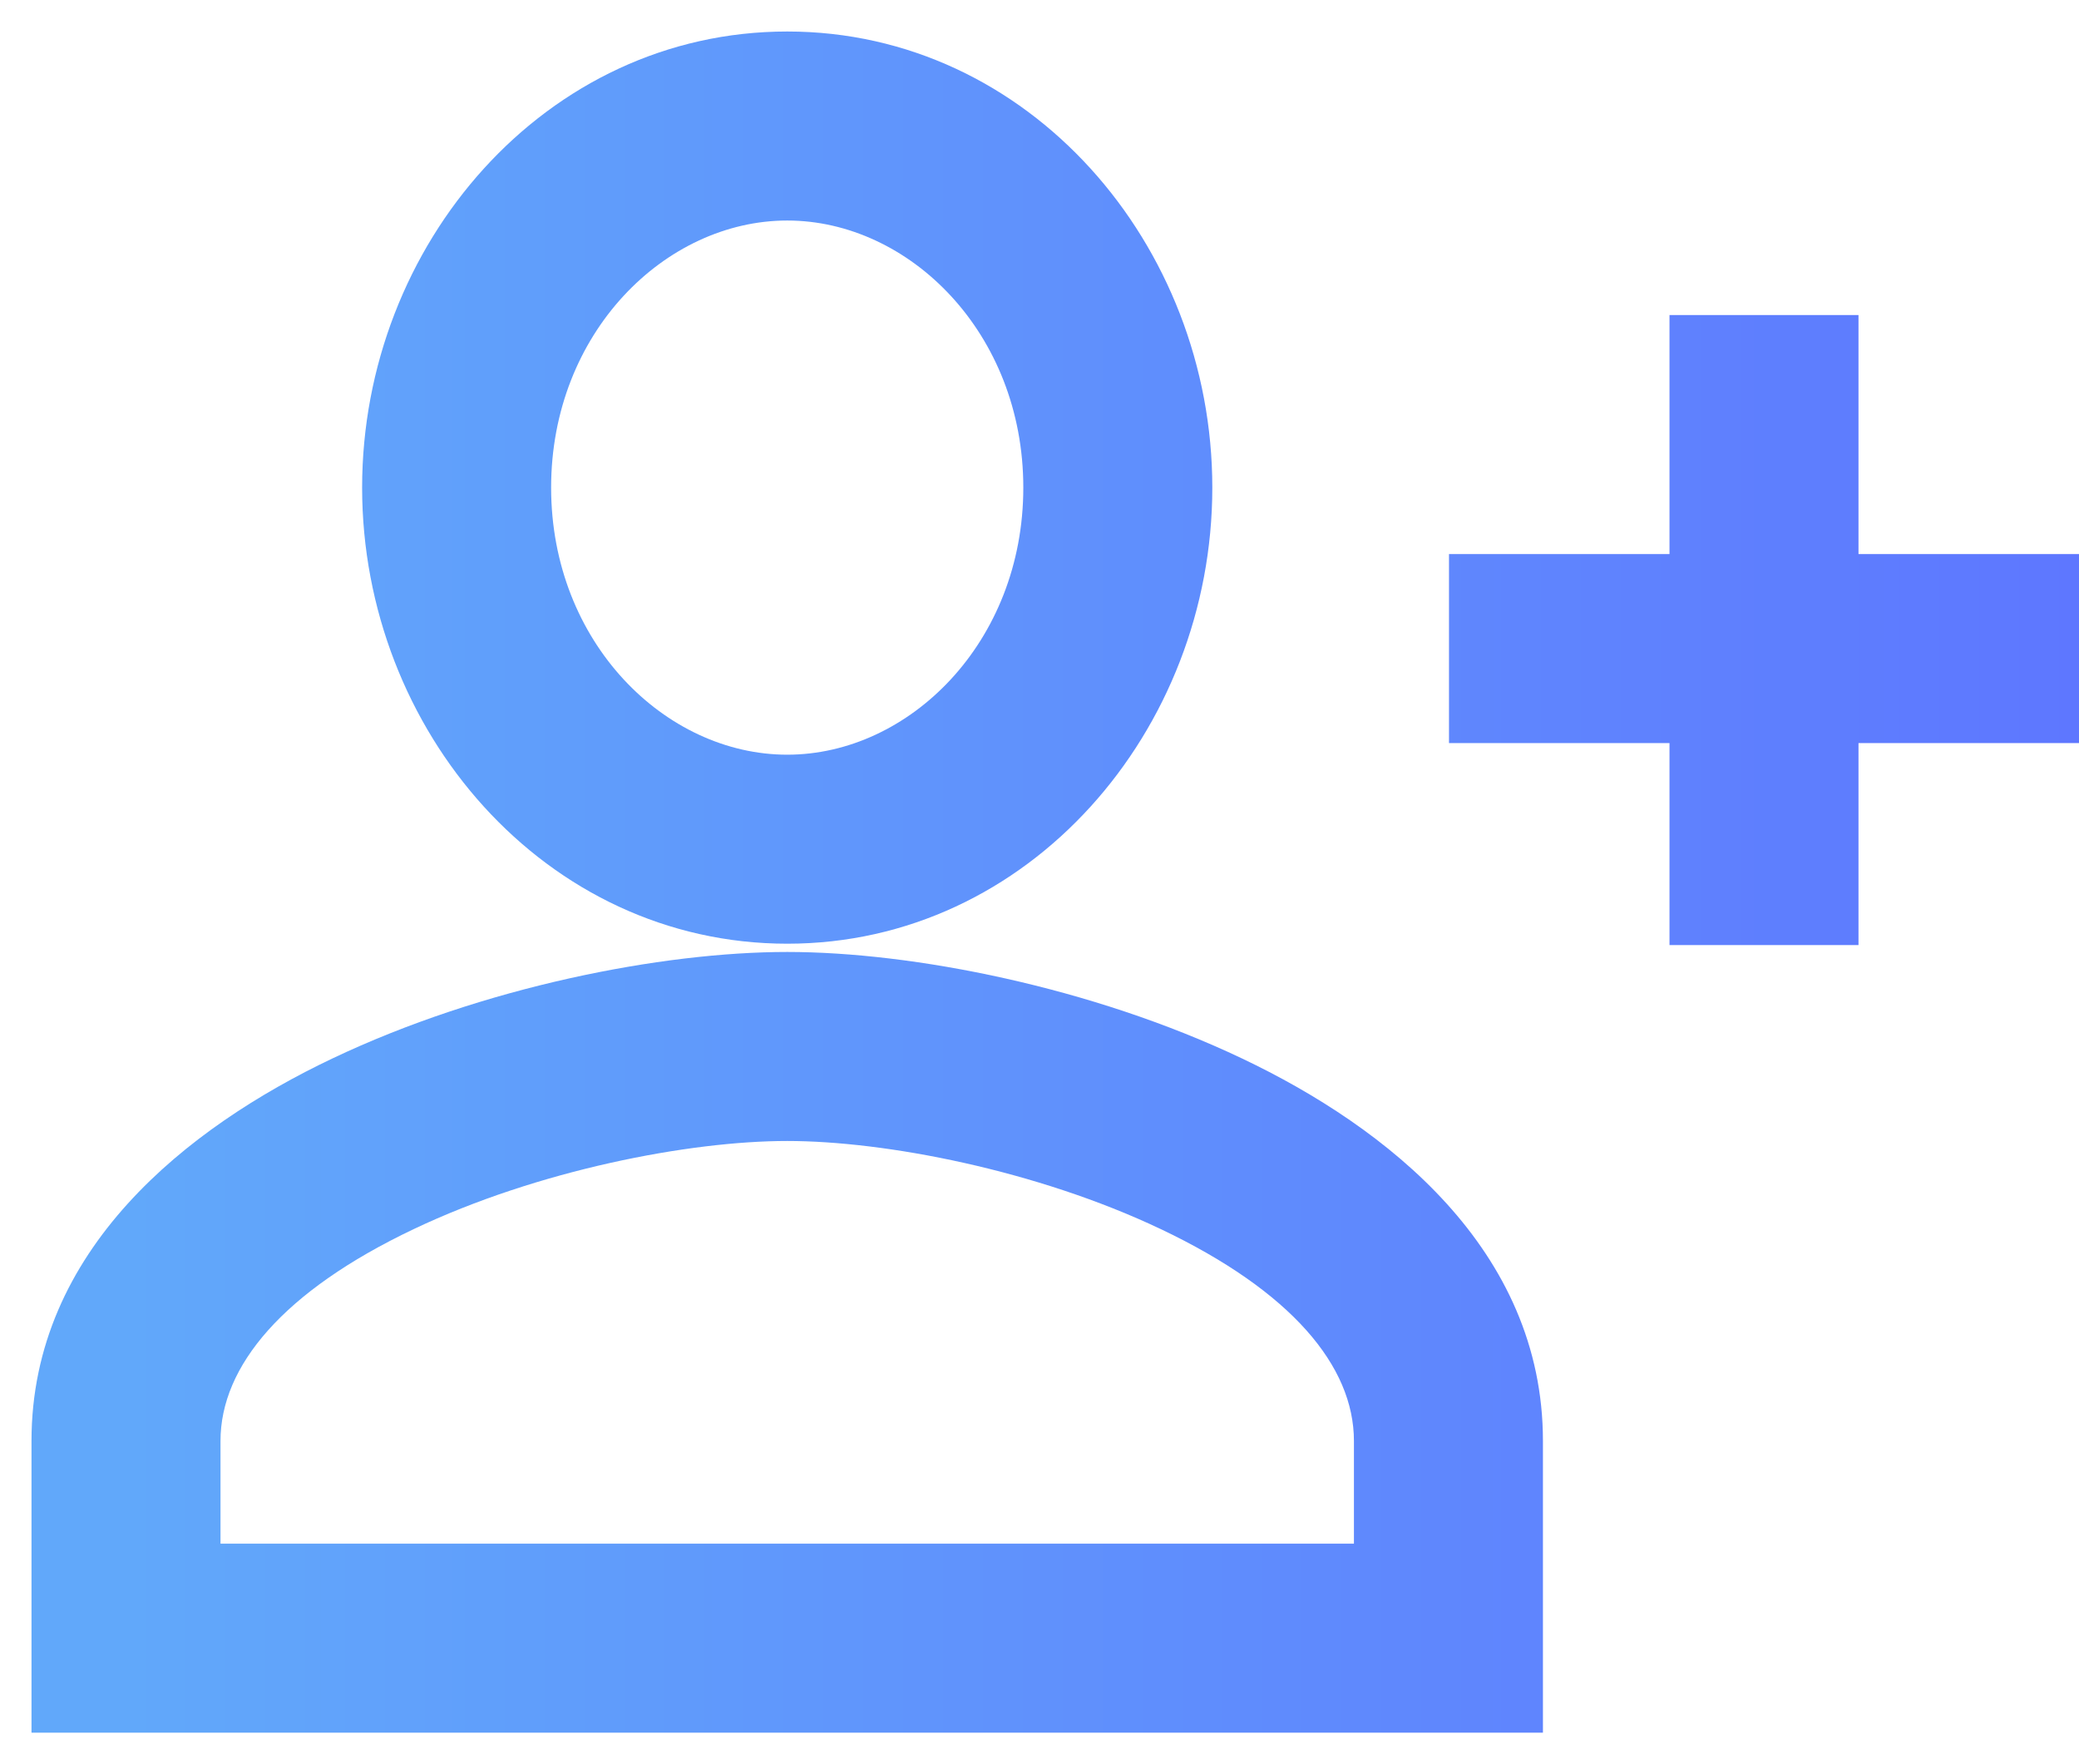 <svg width="33" height="28" viewBox="0 0 33 28" fill="none" xmlns="http://www.w3.org/2000/svg">
<path d="M2 26H0.5V27.5H2V26ZM22.991 26V27.5H24.491V26H22.991ZM12.496 14.978C16.334 14.978 19.243 11.595 19.243 7.739H16.243C16.243 10.196 14.43 11.978 12.496 11.978V14.978ZM19.243 7.739C19.243 3.883 16.334 0.5 12.496 0.5V3.5C14.43 3.5 16.243 5.282 16.243 7.739H19.243ZM12.496 0.5C8.657 0.5 5.748 3.883 5.748 7.739H8.748C8.748 5.282 10.561 3.5 12.496 3.5V0.5ZM5.748 7.739C5.748 11.595 8.657 14.978 12.496 14.978V11.978C10.561 11.978 8.748 10.196 8.748 7.739H5.748ZM12.496 15.109C10.506 15.109 7.662 15.665 5.275 16.8C2.981 17.89 0.5 19.832 0.5 22.87H3.5C3.5 21.681 4.496 20.492 6.564 19.509C8.539 18.57 10.943 18.109 12.496 18.109V15.109ZM0.5 22.87V26H3.5V22.87H0.5ZM2 27.5H22.991V24.5H2V27.5ZM24.491 26V22.87H21.491V26H24.491ZM24.491 22.87C24.491 19.832 22.01 17.89 19.716 16.8C17.329 15.665 14.485 15.109 12.496 15.109V18.109C14.049 18.109 16.452 18.57 18.428 19.509C20.496 20.492 21.491 21.681 21.491 22.87H24.491ZM23 11.794H28V8.794H23V11.794ZM28 11.794H33V8.794H28V11.794ZM29.5 10.294V5H26.5V10.294H29.5ZM26.5 10.294V15H29.5V10.294H26.5Z" fill="url(#paint0_linear)"/>
<defs>
<linearGradient id="paint0_linear" x1="2" y1="14" x2="33" y2="14" gradientUnits="userSpaceOnUse">
<stop stop-color="#61A8FA"/>
<stop offset="1" stop-color="#5E77FF"/>
</linearGradient>
</defs>
</svg>
